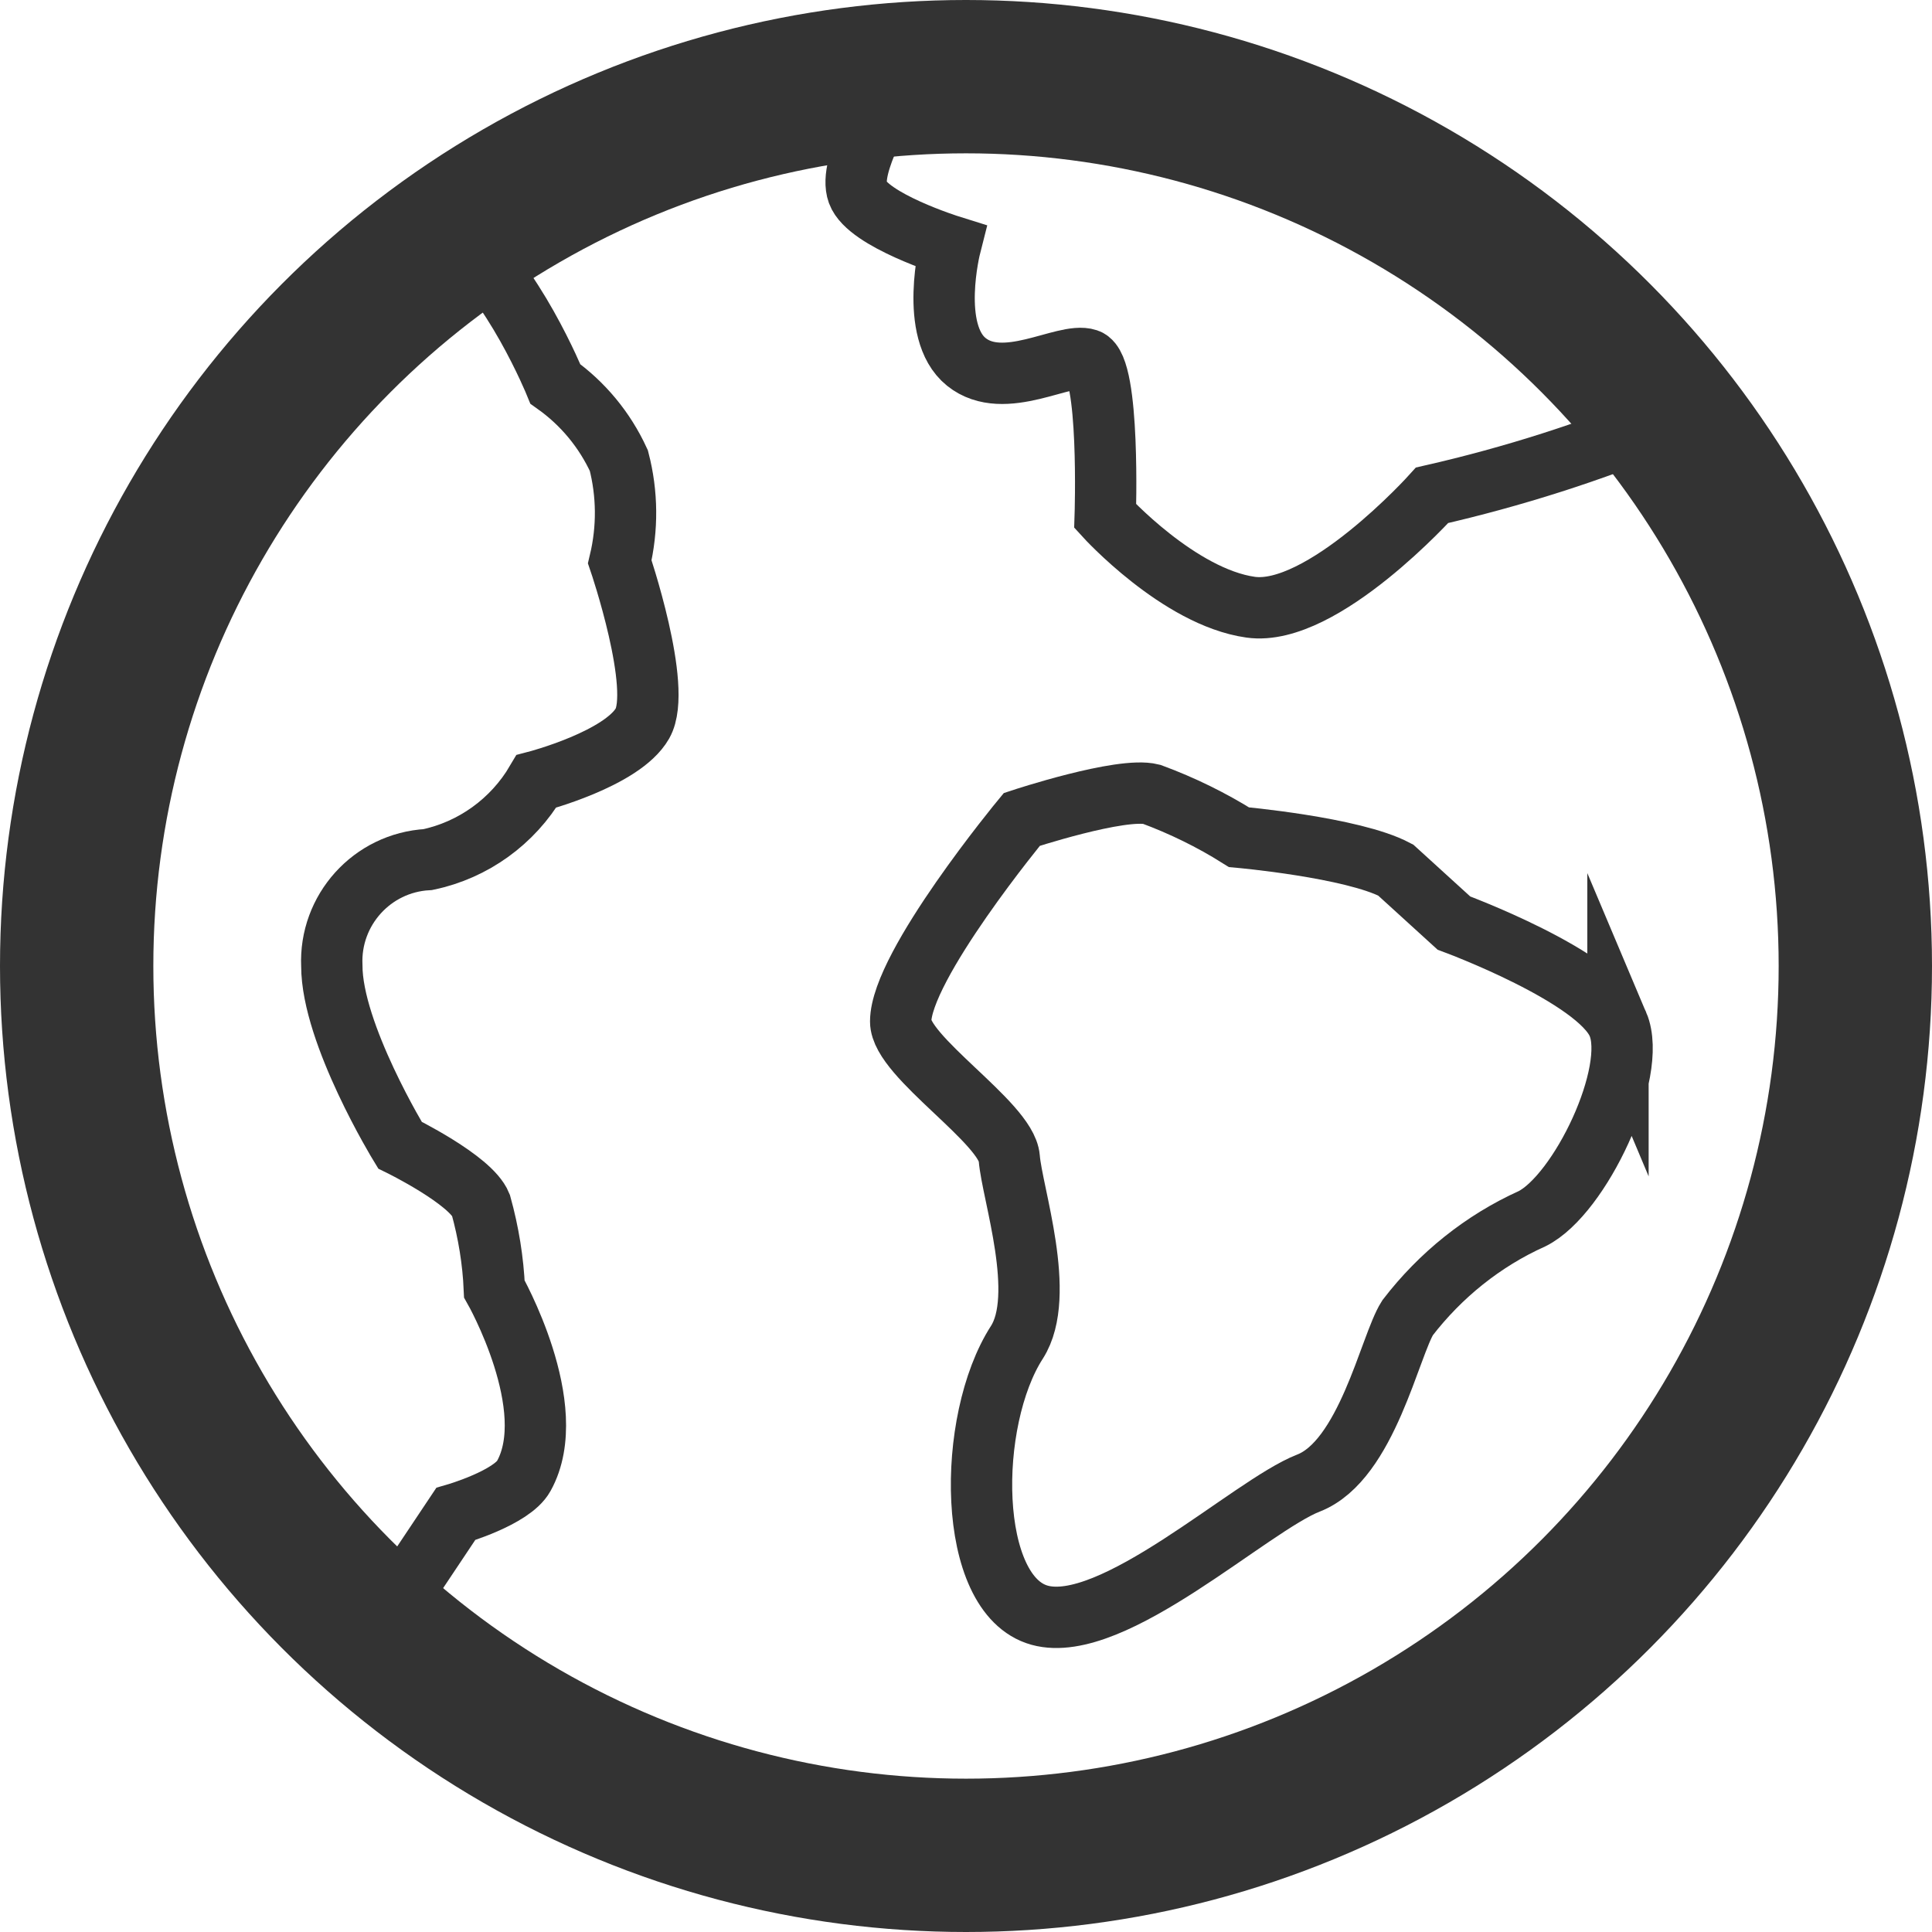 <?xml version="1.0" encoding="UTF-8"?>
<svg id="Layer_2" data-name="Layer 2" xmlns="http://www.w3.org/2000/svg" viewBox="0 0 63 63">
  <defs>
    <style>
      .cls-1 {
        stroke-width: 5px;
      }

      .cls-1, .cls-2, .cls-3 {
        fill: none;
        stroke: #333;
        stroke-miterlimit: 10;
      }

      .cls-1, .cls-3 {
        stroke-linecap: square;
      }

      .cls-2, .cls-3 {
        stroke-width: 2px;
      }
    </style>
  </defs>
  <g id="Layer_1-2" data-name="Layer 1">
    <g>
      <path class="cls-2" d="M14.88,7.73c1.83,1.35,3.23,4.79,3.23,4.79,.9,.64,1.61,1.5,2.07,2.5,.28,1.08,.29,2.21,.03,3.3,0,0,1.4,4.11,.74,5.27s-3.46,1.89-3.46,1.89c-.77,1.31-2.06,2.24-3.54,2.55-1.82,.1-3.21,1.65-3.13,3.46,0,2.22,2.22,5.85,2.22,5.85,0,0,2.31,1.13,2.64,1.95,.25,.9,.4,1.82,.44,2.74,0,0,2.2,3.87,.96,6.1-.39,.71-2.22,1.24-2.22,1.24l-2.57,3.85"/>
      <path class="cls-2" d="M54.39,13.69c-2.49,1.04-5.06,1.86-7.69,2.46,0,0-3.58,3.98-5.92,3.65s-4.74-2.97-4.74-2.97c0,0,.16-4.86-.58-5.11s-2.72,1.07-3.95,.08-.52-3.78-.52-3.78c0,0-2.69-.84-3.02-1.74s.98-2.92,1.23-3.7"/>
      <path class="cls-3" d="M52.76,33.4c.66,1.56-1.24,5.56-2.8,6.34-1.6,.72-2.99,1.84-4.06,3.23-.58,.91-1.33,4.65-3.23,5.39s-6.39,4.97-8.77,4.31-2.39-6.34-.74-8.9c.98-1.53-.16-4.86-.25-6.01s-3.54-3.3-3.54-4.45c0-1.81,3.95-6.59,3.95-6.59,0,0,3.24-1.07,4.23-.82,1,.37,1.96,.84,2.85,1.4,0,0,3.71,.33,5.11,1.07l1.9,1.73s4.69,1.73,5.35,3.3Z"/>
      <circle class="cls-1" cx="31.5" cy="31.5" r="29"/>
    </g>
  </g>
</svg>